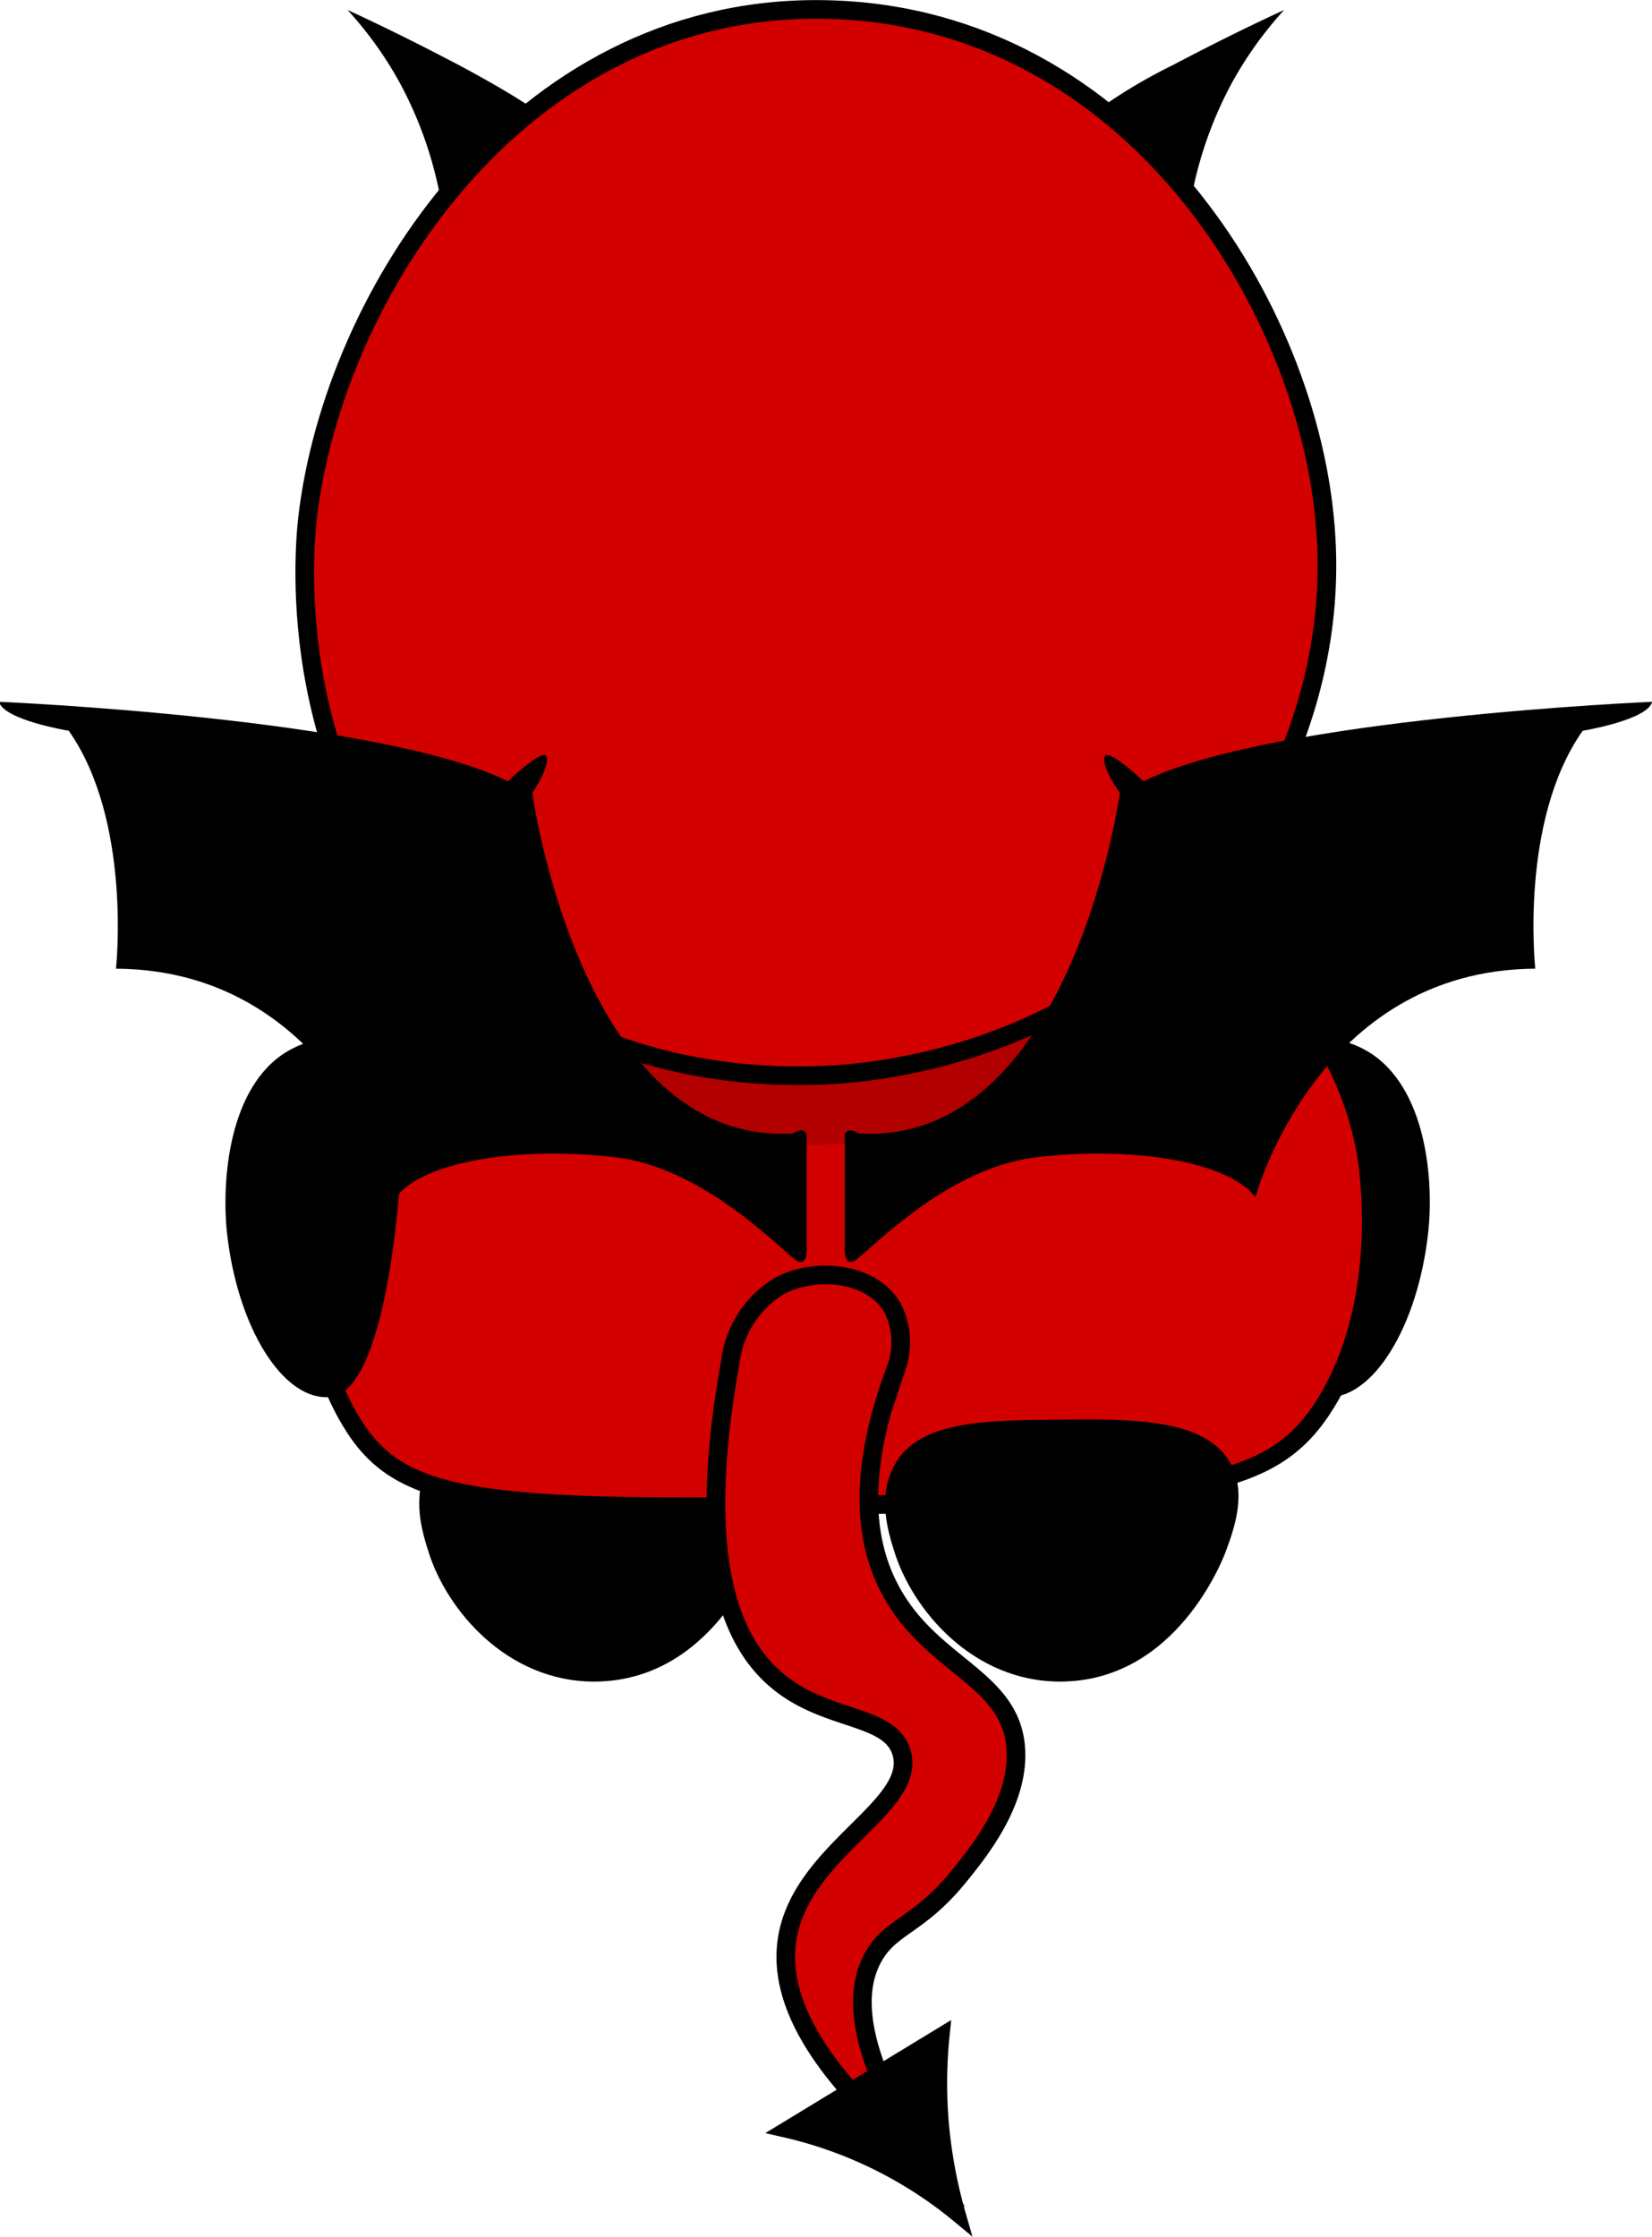 <svg xmlns="http://www.w3.org/2000/svg" viewBox="0 0 89.6 121.27"><defs><style>.cls-1{fill:#d30000;stroke-width:1.01px;}.cls-1,.cls-3{stroke:#000;stroke-miterlimit:10;}.cls-2{fill:#8c0000;opacity:0.46;}.cls-3{stroke-width:0.8px;}</style></defs><g id="Layer_2" data-name="Layer 2"><g id="Layer_1-2" data-name="Layer 1"><path d="M41.24,84.07c.43-1.17,1.12-3.1.24-4.72-1.34-2.46-5.37-2.42-9.26-2.38s-7.69,0-9,2.51c-.91,1.69-.31,3.6,0,4.59,1,3.26,4.31,7.1,9,7.1C38.53,91.17,41.07,84.54,41.24,84.07Z"/><path d="M77.47,66.74c-.55,5.22-3.07,9.24-5.62,9s-3.4-7.85-3.62-9.94c-.3-3-.8-7.81,1.7-9.21,1.6-.89,3.63.09,3.91.23C77.24,58.49,77.79,63.63,77.47,66.74Z"/><path class="cls-1" d="M74.1,62.53C71.76,49.59,56.38,43.47,45.61,43.47,35,43.47,19.9,49.32,17.12,62.53,17,63.09,15.44,71,19,77c2.64,4.45,6.75,4.94,26.61,4.61,19.37-.31,23.49-1,26.3-5.54C75.42,70.35,74.17,63,74.1,62.53Z"/><path d="M24.23,13.79a21.35,21.35,0,0,0-2.52-9.25,20.38,20.38,0,0,0-2.86-4c2.52,1.16,4.57,2.22,6.06,3C29,5.73,30,6.66,30.63,7.23a15.71,15.71,0,0,1,3.19,4.38,5.89,5.89,0,0,1-3.24,3.64A5.88,5.88,0,0,1,24.23,13.79Z"/><path d="M64.27,13.79a21.35,21.35,0,0,1,2.52-9.25,20.38,20.38,0,0,1,2.86-4c-2.52,1.16-4.57,2.22-6.06,3A29.11,29.11,0,0,0,58.16,7l-.29.26a14.34,14.34,0,0,0-3.19,4.38,5.28,5.28,0,0,0,9.59,2.18Z"/><path d="M12.3,66.74c.55,5.22,3.06,9.24,5.61,9s3.41-7.85,3.63-9.94c.3-3,.79-7.81-1.7-9.21-1.61-.89-3.64.09-3.92.23C12.53,58.49,12,63.63,12.3,66.74Z"/><path class="cls-2" d="M24.23,51a22.31,22.31,0,0,0,7,7.43A23.56,23.56,0,0,0,56,58.68a23,23,0,0,0,8.3-9.16"/><path class="cls-1" d="M71.84,28.09C70.7,16.14,60.92.51,44.26.51,28.09.51,18.09,15.94,16.68,28.09c-.21,1.84-1.35,14.59,8.17,23.39,7.54,7,16.82,6.89,19.39,6.83,2-.05,13.35-.54,21.21-9.92C66,47.77,73,39.59,71.84,28.09Z"/><path d="M66.5,84.07c.43-1.17,1.13-3.1.25-4.72-1.35-2.46-5.38-2.42-9.26-2.38s-7.7,0-9,2.51c-.91,1.69-.31,3.6,0,4.59,1,3.26,4.31,7.1,9,7.1C63.79,91.17,66.33,84.54,66.5,84.07Z"/><path class="cls-1" d="M39.61,73.86c-2,11,.21,15.34,2.58,17.29,2.66,2.21,6.1,1.77,6.71,3.88.85,2.94-5.41,5.25-6.2,10.06-.43,2.63.68,6.54,7.49,12.14-4-6.22-3.79-9.37-2.84-11.1s2.44-1.68,4.65-4.39c1.11-1.37,3.32-4.09,3.09-7-.31-3.87-4.75-4.43-6.91-8.75-1.13-2.24-1.83-5.89.46-11.9a4.15,4.15,0,0,0-.24-3.2c-1.12-1.89-4.07-2.22-6.07-1.2A5.59,5.59,0,0,0,39.61,73.86Z"/><path class="cls-3" d="M42.56,115.48A22.71,22.71,0,0,1,52,120.13a26.83,26.83,0,0,1-.89-4.51,25.65,25.65,0,0,1,0-5.34Z"/><path d="M43,61.45s.59-.4.75.06v6.1s.09,1-.47.78-4.82-5-9.8-5.63-10.46.12-12,2.15c0,0-3.33-12.33-15.19-12.39,0,0,.88-8-2.56-12.9,0,0-3.53-.58-3.78-1.57,0,0,20.67.87,27.6,4.31,0,0,2-1.92,2.11-1.3S28.87,43,28.87,43,31.52,62.14,43,61.45Z"/><path d="M46.57,61.45s-.59-.4-.75.06v6.1s-.09,1,.47.78,4.82-5,9.8-5.63,10.46.12,12,2.15c0,0,3.33-12.33,15.18-12.39,0,0-.88-8,2.57-12.9,0,0,3.52-.58,3.77-1.57,0,0-20.66.87-27.59,4.31,0,0-2-1.92-2.12-1.3s.84,1.93.84,1.93S58.08,62.14,46.57,61.45Z"/></g></g></svg>